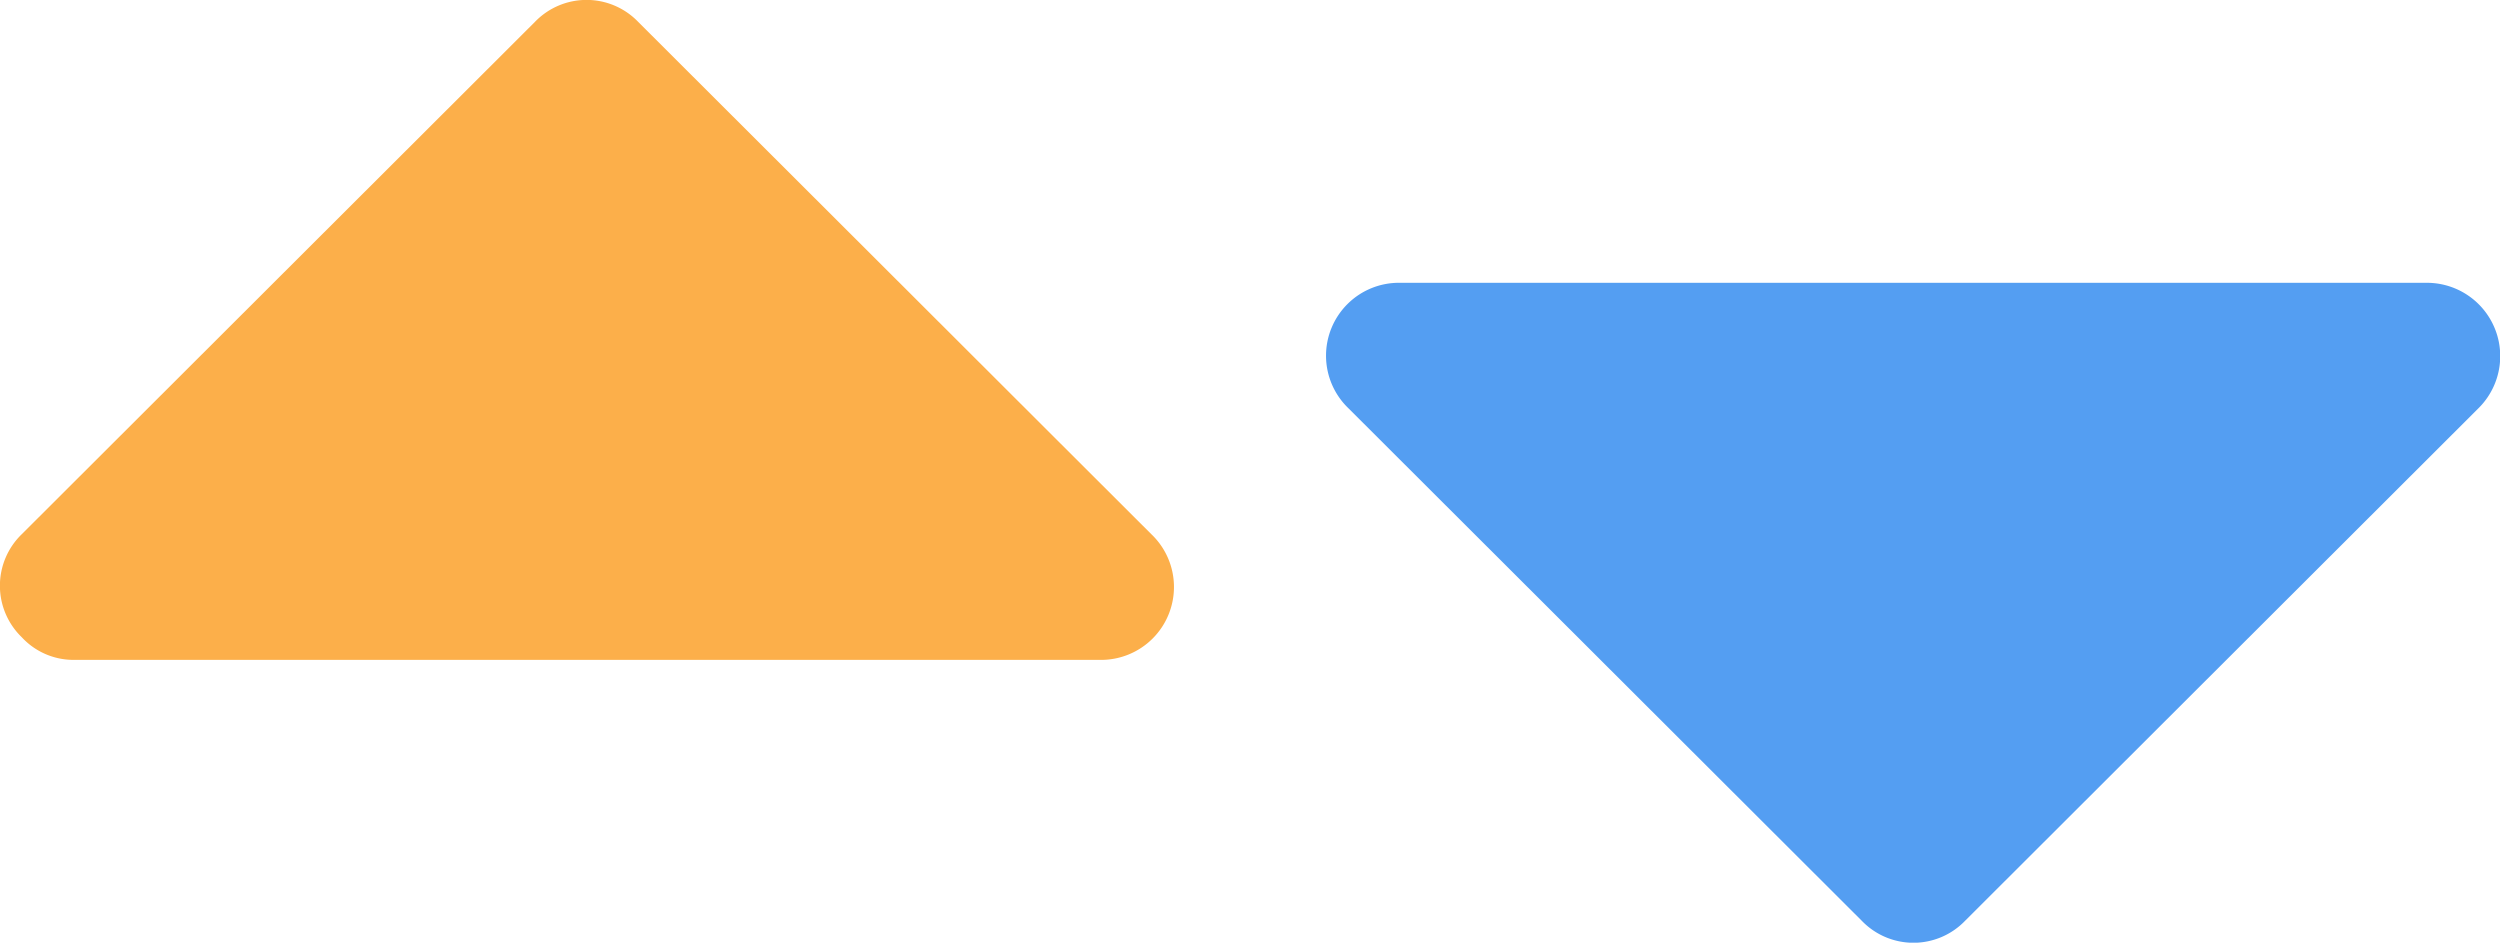 <svg id="Capa_1" data-name="Capa 1" xmlns="http://www.w3.org/2000/svg" viewBox="0 0 59.67 22.5"><defs><style>.cls-1{fill:#fcaf4a;}.cls-2{fill:#549ef2;}</style></defs><title>logo</title><path class="cls-1" d="M27.48,16,15.23,3.77a1.71,1.71,0,0,0-2.46,0L.52,16a1.71,1.71,0,0,0,0,2.46A1.68,1.68,0,0,0,1.75,19h24.5a1.74,1.74,0,0,0,1.23-3Z" transform="translate(0 -3.25)"/><path class="cls-2" d="M32.19,13,44.44,25.23a1.71,1.71,0,0,0,2.46,0L59.15,13a1.75,1.75,0,0,0-1.23-3H33.42a1.74,1.74,0,0,0-1.23,3Z" transform="translate(0 -3.25)"/></svg>